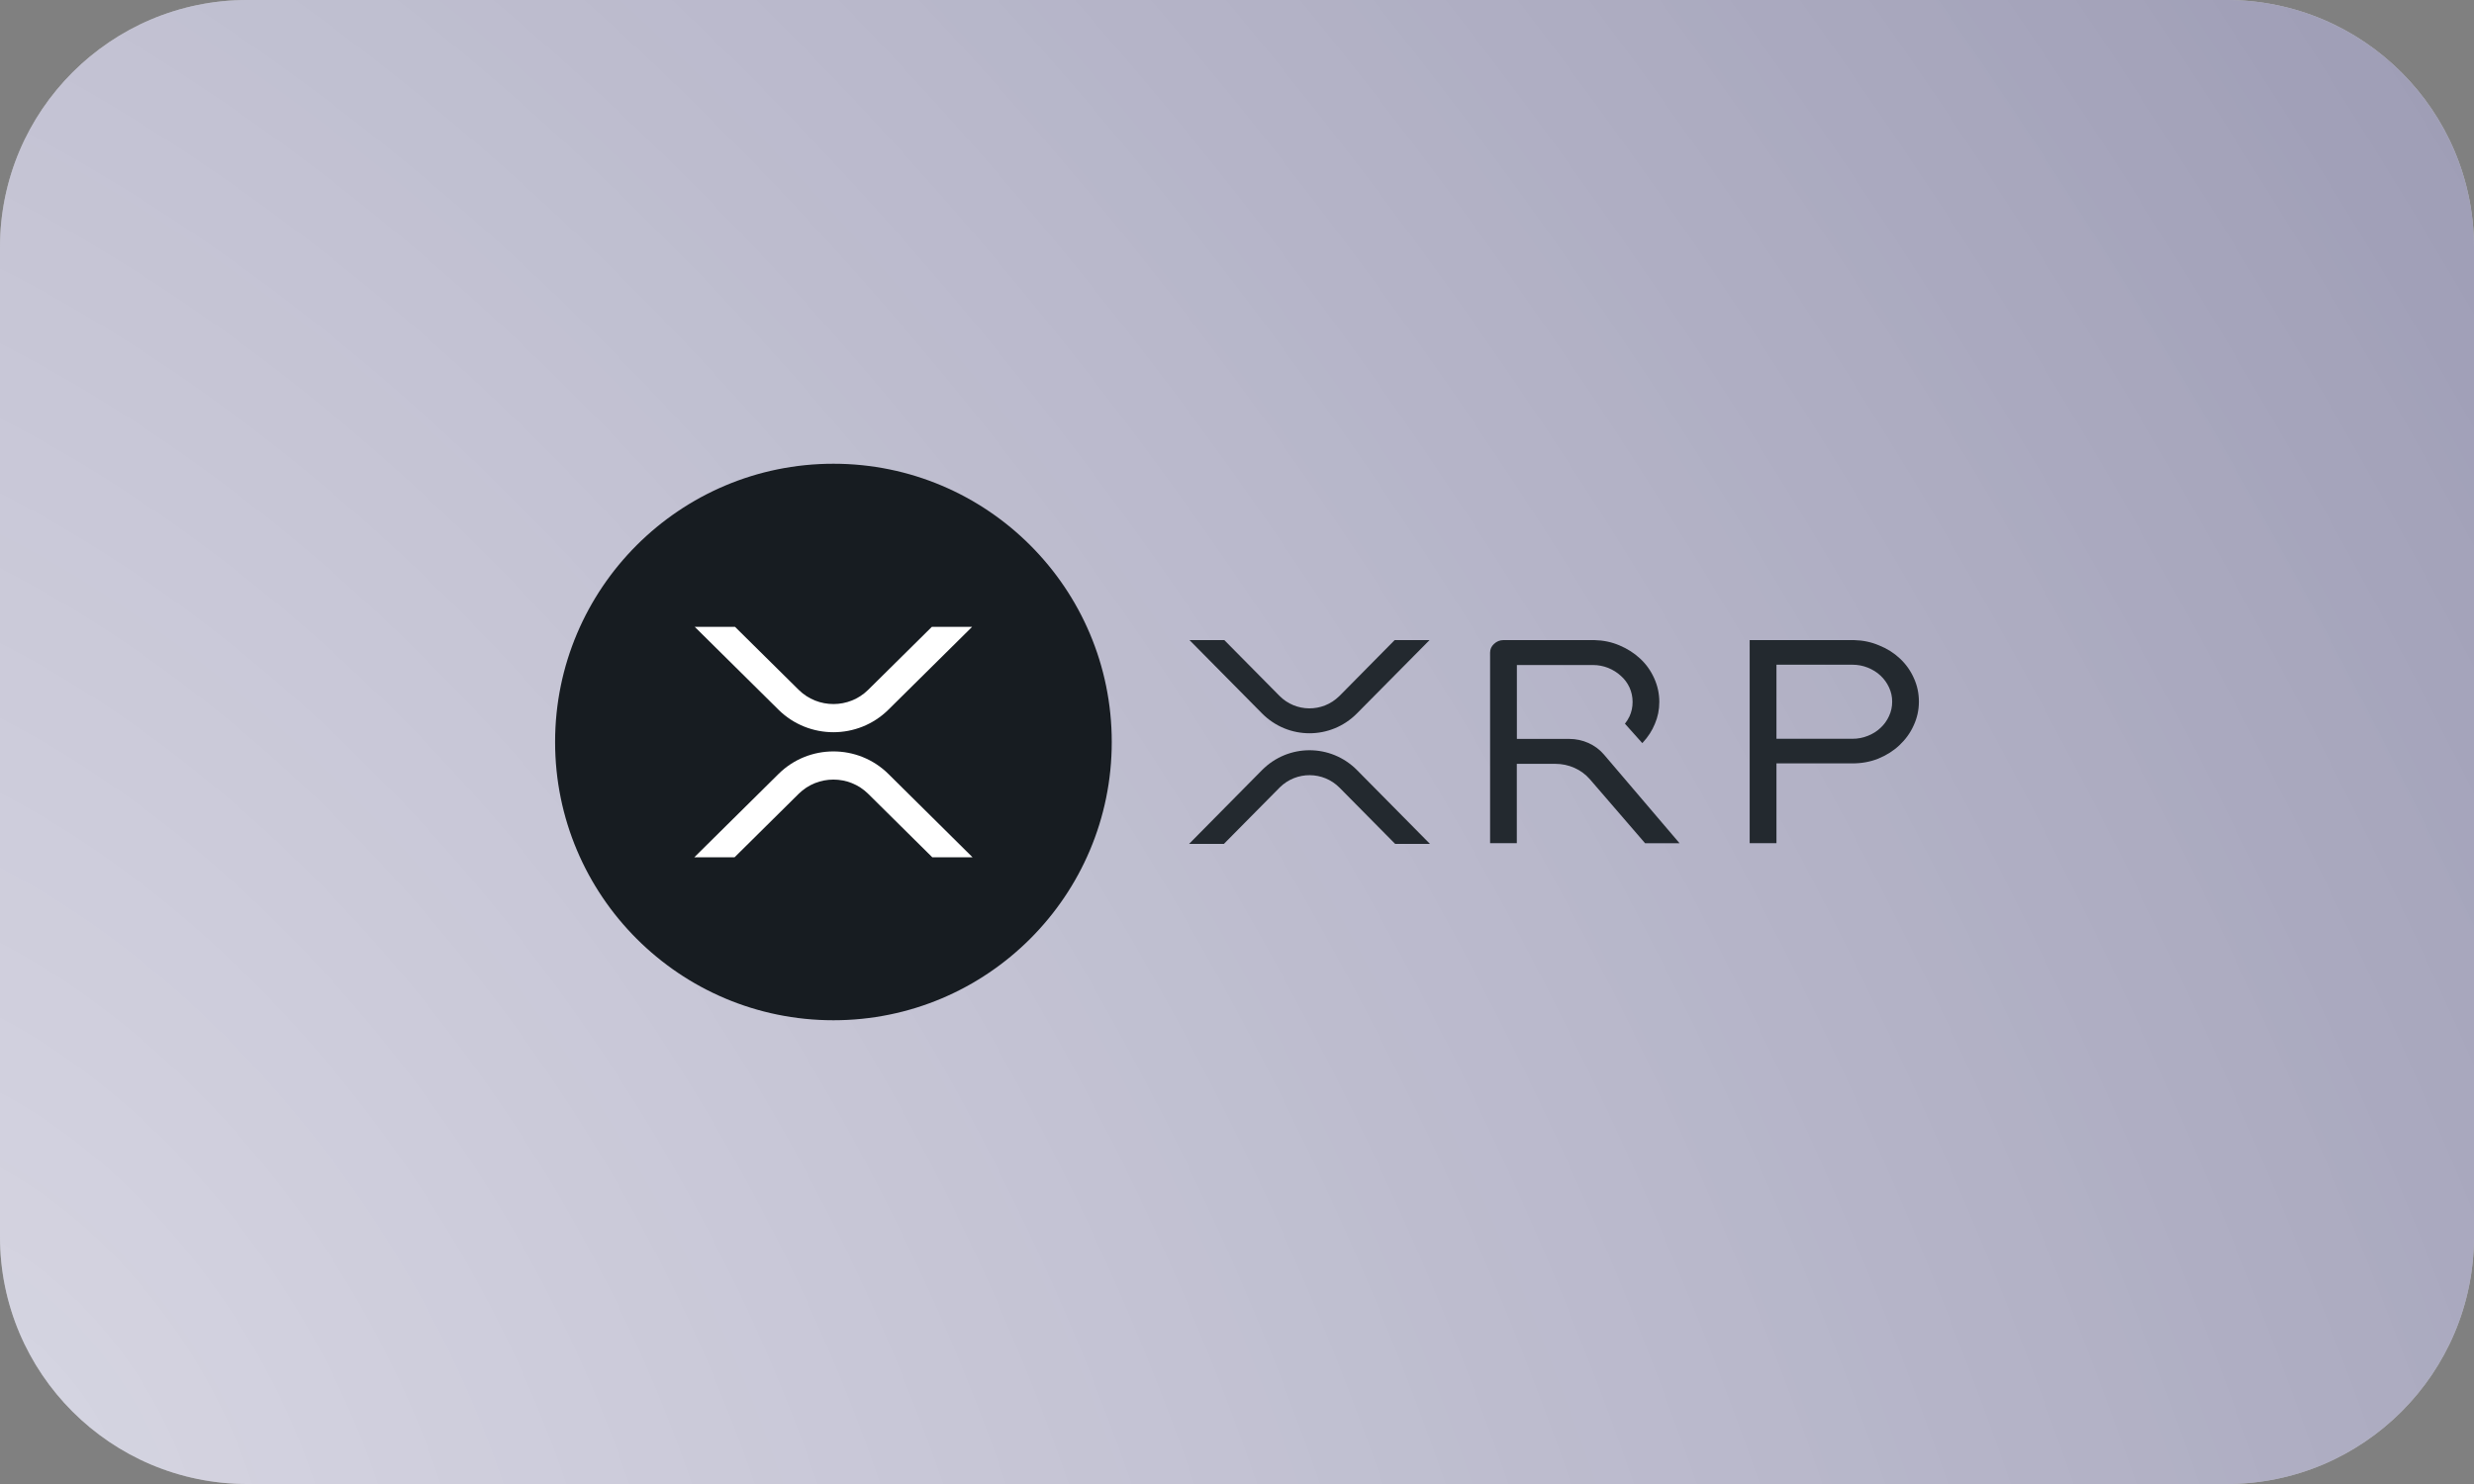 <svg width="40" height="24" viewBox="0 0 40 24" fill="none" xmlns="http://www.w3.org/2000/svg">
<rect x="0" y="0" width="40" height="24" fill="#808080" stroke="none"/>
<path d="M0 4C0 1.791 1.791 0 4 0H36C38.209 0 40 1.791 40 4V20C40 22.209 38.209 24 36 24H4C1.791 24 0 22.209 0 20V4Z" fill="white"/>
<path d="M0 4C0 1.791 1.791 0 4 0H36C38.209 0 40 1.791 40 4V20C40 22.209 38.209 24 36 24H4C1.791 24 0 22.209 0 20V4Z" fill="url(#paint0_radial_7716_619)"/>
<path d="M17.975 12C17.975 14.485 15.96 16.5 13.475 16.5C10.99 16.5 8.975 14.485 8.975 12C8.975 9.515 10.99 7.5 13.475 7.5C15.96 7.5 17.975 9.515 17.975 12Z" fill="#171C21"/>
<path d="M15.717 10.138H15.066L14.037 11.156C13.727 11.463 13.223 11.463 12.913 11.156L11.884 10.138H11.233L12.587 11.478C13.078 11.963 13.872 11.963 14.363 11.478L15.717 10.138Z" fill="white"/>
<path d="M11.225 13.865H11.876L12.913 12.838C13.223 12.531 13.727 12.531 14.037 12.838L15.074 13.865H15.725L14.363 12.516C13.872 12.031 13.078 12.031 12.588 12.516L11.225 13.865Z" fill="white"/>
<path d="M22.549 10.352H23.113L21.94 11.537C21.516 11.966 20.828 11.966 20.404 11.537L19.232 10.352H19.795L20.686 11.253C20.95 11.521 21.383 11.524 21.651 11.26C21.654 11.258 21.657 11.255 21.659 11.253L22.549 10.352ZM19.788 13.648H19.225L20.404 12.455C20.829 12.026 21.516 12.026 21.941 12.455L23.12 13.648H22.557L21.659 12.74C21.395 12.472 20.962 12.468 20.693 12.733C20.691 12.735 20.688 12.738 20.686 12.74L19.788 13.648Z" fill="#23292F"/>
<path d="M29.975 10.352C30.119 10.355 30.254 10.383 30.38 10.437C30.508 10.488 30.62 10.558 30.716 10.648C30.813 10.738 30.889 10.844 30.943 10.966C30.998 11.086 31.025 11.213 31.025 11.347C31.025 11.484 30.996 11.614 30.938 11.737C30.884 11.857 30.806 11.962 30.707 12.055C30.611 12.145 30.497 12.216 30.366 12.27C30.237 12.321 30.099 12.346 29.951 12.346H28.722V13.636H28.289V10.352H29.975ZM29.951 11.948C30.038 11.948 30.12 11.932 30.198 11.901C30.277 11.87 30.346 11.827 30.404 11.772C30.463 11.718 30.509 11.653 30.542 11.581C30.576 11.508 30.593 11.431 30.593 11.347C30.593 11.266 30.576 11.19 30.542 11.117C30.509 11.045 30.462 10.98 30.404 10.926C30.346 10.871 30.277 10.829 30.198 10.797C30.12 10.766 30.038 10.75 29.951 10.75H28.722V11.948H29.951Z" fill="#23292F"/>
<path d="M25.147 12.353C25.364 12.353 25.569 12.445 25.705 12.602L26.598 13.637H27.155L25.933 12.203C25.797 12.043 25.59 11.95 25.372 11.95H24.525V10.755H25.755C25.841 10.755 25.924 10.771 26.002 10.802C26.08 10.834 26.149 10.877 26.207 10.931L26.208 10.932C26.266 10.983 26.312 11.045 26.346 11.118C26.379 11.191 26.396 11.269 26.396 11.353C26.396 11.436 26.379 11.514 26.346 11.586C26.326 11.628 26.301 11.668 26.272 11.704L26.553 12.018C26.556 12.015 26.56 12.011 26.563 12.007C26.646 11.917 26.711 11.818 26.756 11.707C26.804 11.596 26.828 11.477 26.828 11.352C26.828 11.218 26.8 11.091 26.746 10.971C26.691 10.848 26.616 10.742 26.519 10.652C26.423 10.562 26.311 10.491 26.183 10.437C26.057 10.383 25.922 10.355 25.778 10.352H24.308C24.248 10.352 24.197 10.374 24.154 10.415C24.113 10.453 24.092 10.5 24.092 10.554V13.636H24.524V12.353H25.147Z" fill="#23292F"/>
<defs>
<radialGradient id="paint0_radial_7716_619" cx="0" cy="0" r="1" gradientUnits="userSpaceOnUse" gradientTransform="translate(-1.19209e-06 24) rotate(-30.964) scale(46.648 77.746)">
<stop stop-color="#6C6A97" stop-opacity="0.28"/>
<stop offset="1" stop-color="#323063" stop-opacity="0.48"/>
</radialGradient>
</defs>
</svg>
